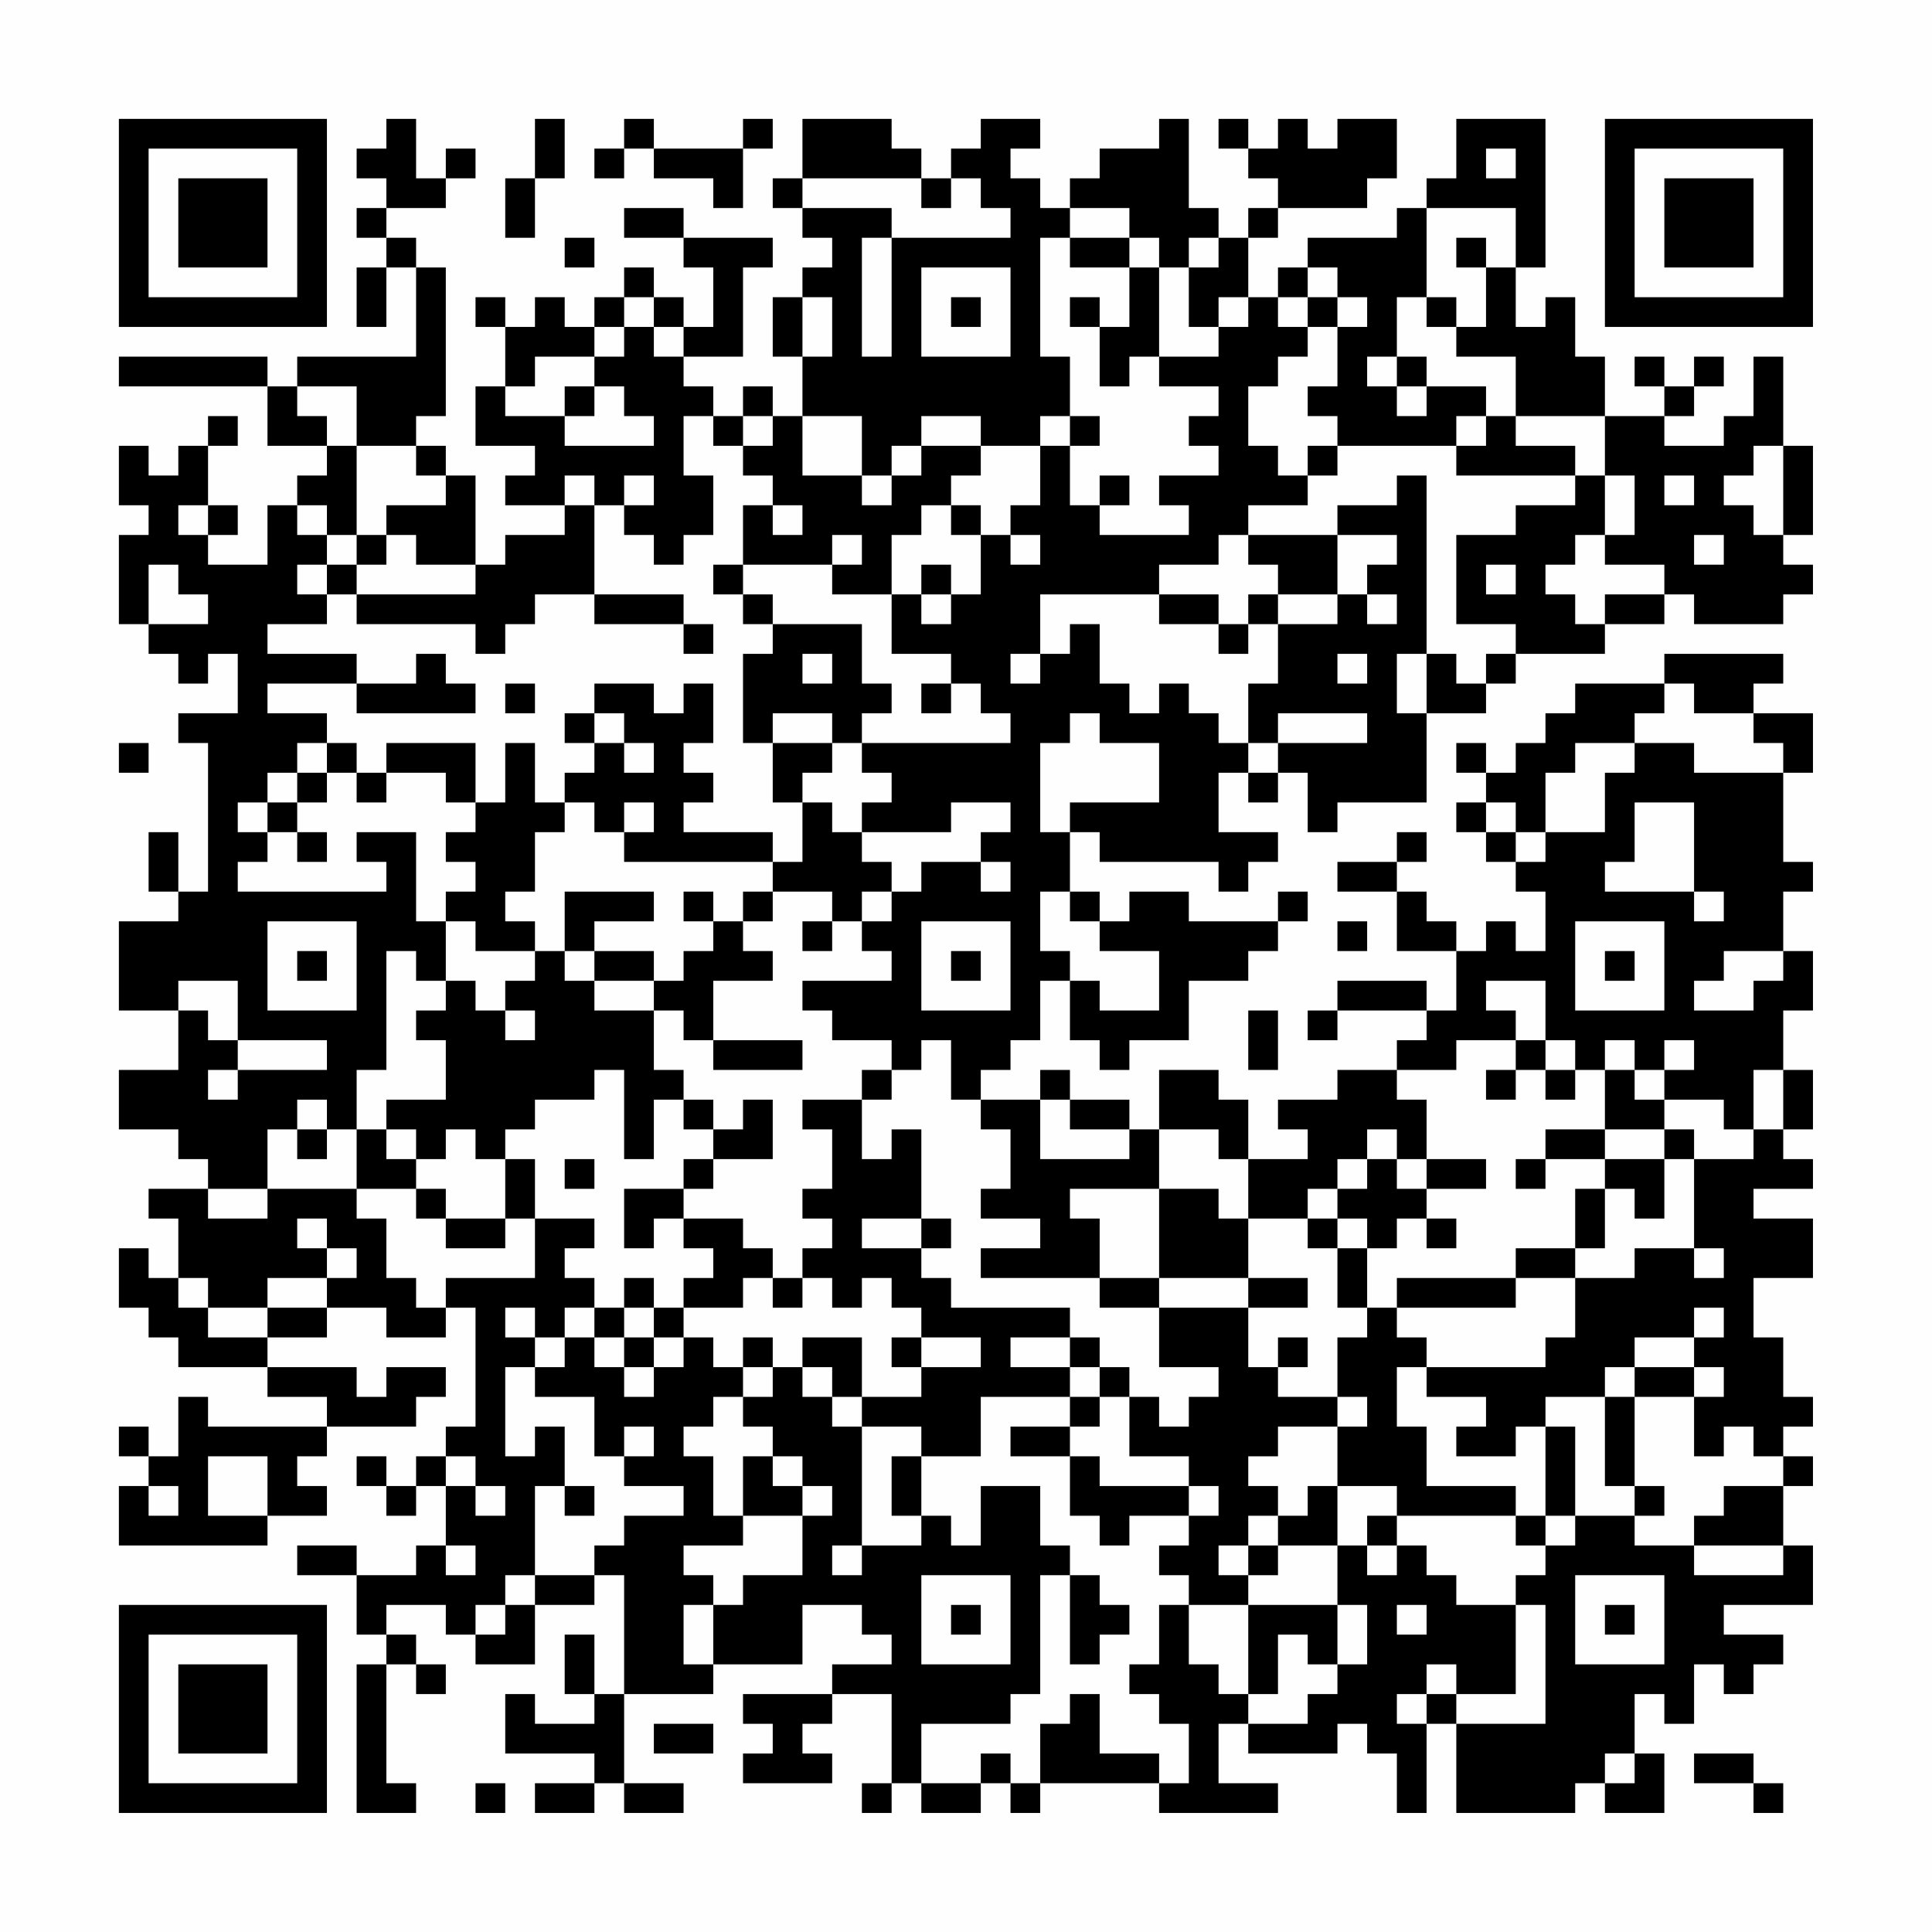 <?xml version="1.0" encoding="UTF-8"?>
<svg xmlns="http://www.w3.org/2000/svg" version="1.1" width="300" height="300" viewBox="0 0 300 300"><rect x="0" y="0" width="300" height="300" fill="#fefefe"/><g transform="scale(4.615)"><g transform="translate(4,4)"><path fill-rule="evenodd" d="M9 0L9 1L8 1L8 2L9 2L9 3L8 3L8 4L9 4L9 5L8 5L8 7L9 7L9 5L10 5L10 8L6 8L6 9L5 9L5 8L0 8L0 9L5 9L5 11L7 11L7 12L6 12L6 13L5 13L5 15L3 15L3 14L4 14L4 13L3 13L3 11L4 11L4 10L3 10L3 11L2 11L2 12L1 12L1 11L0 11L0 13L1 13L1 14L0 14L0 17L1 17L1 18L2 18L2 19L3 19L3 18L4 18L4 20L2 20L2 21L3 21L3 26L2 26L2 24L1 24L1 26L2 26L2 27L0 27L0 30L2 30L2 32L0 32L0 34L2 34L2 35L3 35L3 36L1 36L1 37L2 37L2 39L1 39L1 38L0 38L0 40L1 40L1 41L2 41L2 42L5 42L5 43L7 43L7 44L3 44L3 43L2 43L2 45L1 45L1 44L0 44L0 45L1 45L1 46L0 46L0 48L5 48L5 47L7 47L7 46L6 46L6 45L7 45L7 44L10 44L10 43L11 43L11 42L9 42L9 43L8 43L8 42L5 42L5 41L7 41L7 40L9 40L9 41L11 41L11 40L12 40L12 44L11 44L11 45L10 45L10 46L9 46L9 45L8 45L8 46L9 46L9 47L10 47L10 46L11 46L11 48L10 48L10 49L8 49L8 48L6 48L6 49L8 49L8 51L9 51L9 52L8 52L8 57L10 57L10 56L9 56L9 52L10 52L10 53L11 53L11 52L10 52L10 51L9 51L9 50L11 50L11 51L12 51L12 52L14 52L14 50L16 50L16 49L17 49L17 53L16 53L16 51L15 51L15 53L16 53L16 54L14 54L14 53L13 53L13 55L16 55L16 56L14 56L14 57L16 57L16 56L17 56L17 57L19 57L19 56L17 56L17 53L20 53L20 52L23 52L23 50L25 50L25 51L26 51L26 52L24 52L24 53L21 53L21 54L22 54L22 55L21 55L21 56L24 56L24 55L23 55L23 54L24 54L24 53L26 53L26 56L25 56L25 57L26 57L26 56L27 56L27 57L29 57L29 56L30 56L30 57L31 57L31 56L35 56L35 57L39 57L39 56L37 56L37 54L38 54L38 55L41 55L41 54L42 54L42 55L43 55L43 57L44 57L44 54L45 54L45 57L49 57L49 56L50 56L50 57L52 57L52 55L51 55L51 53L52 53L52 54L53 54L53 52L54 52L54 53L55 53L55 52L56 52L56 51L54 51L54 50L57 50L57 48L56 48L56 46L57 46L57 45L56 45L56 44L57 44L57 43L56 43L56 41L55 41L55 39L57 39L57 37L55 37L55 36L57 36L57 35L56 35L56 34L57 34L57 32L56 32L56 30L57 30L57 28L56 28L56 26L57 26L57 25L56 25L56 22L57 22L57 20L55 20L55 19L56 19L56 18L52 18L52 19L49 19L49 20L48 20L48 21L47 21L47 22L46 22L46 21L45 21L45 22L46 22L46 23L45 23L45 24L46 24L46 25L47 25L47 26L48 26L48 28L47 28L47 27L46 27L46 28L45 28L45 27L44 27L44 26L43 26L43 25L44 25L44 24L43 24L43 25L41 25L41 26L43 26L43 28L45 28L45 30L44 30L44 29L41 29L41 30L40 30L40 31L41 31L41 30L44 30L44 31L43 31L43 32L41 32L41 33L39 33L39 34L40 34L40 35L38 35L38 33L37 33L37 32L35 32L35 34L34 34L34 33L32 33L32 32L31 32L31 33L29 33L29 32L30 32L30 31L31 31L31 29L32 29L32 31L33 31L33 32L34 32L34 31L36 31L36 29L38 29L38 28L39 28L39 27L40 27L40 26L39 26L39 27L36 27L36 26L34 26L34 27L33 27L33 26L32 26L32 24L33 24L33 25L37 25L37 26L38 26L38 25L39 25L39 24L37 24L37 22L38 22L38 23L39 23L39 22L40 22L40 24L41 24L41 23L44 23L44 20L46 20L46 19L47 19L47 18L50 18L50 17L52 17L52 16L53 16L53 17L56 17L56 16L57 16L57 15L56 15L56 14L57 14L57 11L56 11L56 8L55 8L55 10L54 10L54 11L52 11L52 10L53 10L53 9L54 9L54 8L53 8L53 9L52 9L52 8L51 8L51 9L52 9L52 10L50 10L50 8L49 8L49 6L48 6L48 7L47 7L47 5L48 5L48 0L45 0L45 2L44 2L44 3L43 3L43 4L40 4L40 5L39 5L39 6L38 6L38 4L39 4L39 3L42 3L42 2L43 2L43 0L41 0L41 1L40 1L40 0L39 0L39 1L38 1L38 0L37 0L37 1L38 1L38 2L39 2L39 3L38 3L38 4L37 4L37 3L36 3L36 0L35 0L35 1L33 1L33 2L32 2L32 3L31 3L31 2L30 2L30 1L31 1L31 0L29 0L29 1L28 1L28 2L27 2L27 1L26 1L26 0L23 0L23 2L22 2L22 3L23 3L23 4L24 4L24 5L23 5L23 6L22 6L22 8L23 8L23 10L22 10L22 9L21 9L21 10L20 10L20 9L19 9L19 8L21 8L21 5L22 5L22 4L19 4L19 3L17 3L17 4L19 4L19 5L20 5L20 7L19 7L19 6L18 6L18 5L17 5L17 6L16 6L16 7L15 7L15 6L14 6L14 7L13 7L13 6L12 6L12 7L13 7L13 9L12 9L12 11L14 11L14 12L13 12L13 13L15 13L15 14L13 14L13 15L12 15L12 12L11 12L11 11L10 11L10 10L11 10L11 5L10 5L10 4L9 4L9 3L11 3L11 2L12 2L12 1L11 1L11 2L10 2L10 0ZM14 0L14 2L13 2L13 4L14 4L14 2L15 2L15 0ZM17 0L17 1L16 1L16 2L17 2L17 1L18 1L18 2L20 2L20 3L21 3L21 1L22 1L22 0L21 0L21 1L18 1L18 0ZM46 1L46 2L47 2L47 1ZM23 2L23 3L26 3L26 4L25 4L25 8L26 8L26 4L30 4L30 3L29 3L29 2L28 2L28 3L27 3L27 2ZM32 3L32 4L31 4L31 8L32 8L32 10L31 10L31 11L29 11L29 10L27 10L27 11L26 11L26 12L25 12L25 10L23 10L23 12L25 12L25 13L26 13L26 12L27 12L27 11L29 11L29 12L28 12L28 13L27 13L27 14L26 14L26 16L24 16L24 15L25 15L25 14L24 14L24 15L21 15L21 13L22 13L22 14L23 14L23 13L22 13L22 12L21 12L21 11L22 11L22 10L21 10L21 11L20 11L20 10L19 10L19 12L20 12L20 14L19 14L19 15L18 15L18 14L17 14L17 13L18 13L18 12L17 12L17 13L16 13L16 12L15 12L15 13L16 13L16 16L14 16L14 17L13 17L13 18L12 18L12 17L8 17L8 16L12 16L12 15L10 15L10 14L9 14L9 13L11 13L11 12L10 12L10 11L8 11L8 9L6 9L6 10L7 10L7 11L8 11L8 14L7 14L7 13L6 13L6 14L7 14L7 15L6 15L6 16L7 16L7 17L5 17L5 18L8 18L8 19L5 19L5 20L7 20L7 21L6 21L6 22L5 22L5 23L4 23L4 24L5 24L5 25L4 25L4 26L9 26L9 25L8 25L8 24L10 24L10 27L11 27L11 29L10 29L10 28L9 28L9 32L8 32L8 34L7 34L7 33L6 33L6 34L5 34L5 36L3 36L3 37L5 37L5 36L8 36L8 37L9 37L9 39L10 39L10 40L11 40L11 39L14 39L14 37L16 37L16 38L15 38L15 39L16 39L16 40L15 40L15 41L14 41L14 40L13 40L13 41L14 41L14 42L13 42L13 45L14 45L14 44L15 44L15 46L14 46L14 49L13 49L13 50L12 50L12 51L13 51L13 50L14 50L14 49L16 49L16 48L17 48L17 47L19 47L19 46L17 46L17 45L18 45L18 44L17 44L17 45L16 45L16 43L14 43L14 42L15 42L15 41L16 41L16 42L17 42L17 43L18 43L18 42L19 42L19 41L20 41L20 42L21 42L21 43L20 43L20 44L19 44L19 45L20 45L20 47L21 47L21 48L19 48L19 49L20 49L20 50L19 50L19 52L20 52L20 50L21 50L21 49L23 49L23 47L24 47L24 46L23 46L23 45L22 45L22 44L21 44L21 43L22 43L22 42L23 42L23 43L24 43L24 44L25 44L25 48L24 48L24 49L25 49L25 48L27 48L27 47L28 47L28 48L29 48L29 46L31 46L31 48L32 48L32 49L31 49L31 53L30 53L30 54L27 54L27 56L29 56L29 55L30 55L30 56L31 56L31 54L32 54L32 53L33 53L33 55L35 55L35 56L36 56L36 54L35 54L35 53L34 53L34 52L35 52L35 50L36 50L36 52L37 52L37 53L38 53L38 54L40 54L40 53L41 53L41 52L42 52L42 50L41 50L41 48L42 48L42 49L43 49L43 48L44 48L44 49L45 49L45 50L47 50L47 53L45 53L45 52L44 52L44 53L43 53L43 54L44 54L44 53L45 53L45 54L48 54L48 50L47 50L47 49L48 49L48 48L49 48L49 47L51 47L51 48L53 48L53 49L56 49L56 48L53 48L53 47L54 47L54 46L56 46L56 45L55 45L55 44L54 44L54 45L53 45L53 43L54 43L54 42L53 42L53 41L54 41L54 40L53 40L53 41L51 41L51 42L50 42L50 43L48 43L48 44L47 44L47 45L45 45L45 44L46 44L46 43L44 43L44 42L48 42L48 41L49 41L49 39L51 39L51 38L53 38L53 39L54 39L54 38L53 38L53 35L55 35L55 34L56 34L56 32L55 32L55 34L54 34L54 33L52 33L52 32L53 32L53 31L52 31L52 32L51 32L51 31L50 31L50 32L49 32L49 31L48 31L48 29L46 29L46 30L47 30L47 31L45 31L45 32L43 32L43 33L44 33L44 35L43 35L43 34L42 34L42 35L41 35L41 36L40 36L40 37L38 37L38 35L37 35L37 34L35 34L35 36L32 36L32 37L33 37L33 39L29 39L29 38L31 38L31 37L29 37L29 36L30 36L30 34L29 34L29 33L28 33L28 31L27 31L27 32L26 32L26 31L24 31L24 30L23 30L23 29L26 29L26 28L25 28L25 27L26 27L26 26L27 26L27 25L29 25L29 26L30 26L30 25L29 25L29 24L30 24L30 23L28 23L28 24L25 24L25 23L26 23L26 22L25 22L25 21L30 21L30 20L29 20L29 19L28 19L28 18L26 18L26 16L27 16L27 17L28 17L28 16L29 16L29 14L30 14L30 15L31 15L31 14L30 14L30 13L31 13L31 11L32 11L32 13L33 13L33 14L36 14L36 13L35 13L35 12L37 12L37 11L36 11L36 10L37 10L37 9L35 9L35 8L37 8L37 7L38 7L38 6L37 6L37 7L36 7L36 5L37 5L37 4L36 4L36 5L35 5L35 4L34 4L34 3ZM44 3L44 6L43 6L43 8L42 8L42 9L43 9L43 10L44 10L44 9L46 9L46 10L45 10L45 11L41 11L41 10L40 10L40 9L41 9L41 7L42 7L42 6L41 6L41 5L40 5L40 6L39 6L39 7L40 7L40 8L39 8L39 9L38 9L38 11L39 11L39 12L40 12L40 13L38 13L38 14L37 14L37 15L35 15L35 16L31 16L31 18L30 18L30 19L31 19L31 18L32 18L32 17L33 17L33 19L34 19L34 20L35 20L35 19L36 19L36 20L37 20L37 21L38 21L38 22L39 22L39 21L42 21L42 20L39 20L39 21L38 21L38 19L39 19L39 17L41 17L41 16L42 16L42 17L43 17L43 16L42 16L42 15L43 15L43 14L41 14L41 13L43 13L43 12L44 12L44 18L43 18L43 20L44 20L44 18L45 18L45 19L46 19L46 18L47 18L47 17L45 17L45 14L47 14L47 13L49 13L49 12L50 12L50 14L49 14L49 15L48 15L48 16L49 16L49 17L50 17L50 16L52 16L52 15L50 15L50 14L51 14L51 12L50 12L50 10L47 10L47 8L45 8L45 7L46 7L46 5L47 5L47 3ZM15 4L15 5L16 5L16 4ZM32 4L32 5L34 5L34 7L33 7L33 6L32 6L32 7L33 7L33 9L34 9L34 8L35 8L35 5L34 5L34 4ZM45 4L45 5L46 5L46 4ZM27 5L27 8L30 8L30 5ZM17 6L17 7L16 7L16 8L14 8L14 9L13 9L13 10L15 10L15 11L18 11L18 10L17 10L17 9L16 9L16 8L17 8L17 7L18 7L18 8L19 8L19 7L18 7L18 6ZM23 6L23 8L24 8L24 6ZM28 6L28 7L29 7L29 6ZM40 6L40 7L41 7L41 6ZM44 6L44 7L45 7L45 6ZM43 8L43 9L44 9L44 8ZM15 9L15 10L16 10L16 9ZM32 10L32 11L33 11L33 10ZM46 10L46 11L45 11L45 12L49 12L49 11L47 11L47 10ZM40 11L40 12L41 12L41 11ZM55 11L55 12L54 12L54 13L55 13L55 14L56 14L56 11ZM33 12L33 13L34 13L34 12ZM52 12L52 13L53 13L53 12ZM2 13L2 14L3 14L3 13ZM28 13L28 14L29 14L29 13ZM8 14L8 15L7 15L7 16L8 16L8 15L9 15L9 14ZM38 14L38 15L39 15L39 16L38 16L38 17L37 17L37 16L35 16L35 17L37 17L37 18L38 18L38 17L39 17L39 16L41 16L41 14ZM53 14L53 15L54 15L54 14ZM1 15L1 17L3 17L3 16L2 16L2 15ZM20 15L20 16L21 16L21 17L22 17L22 18L21 18L21 21L22 21L22 23L23 23L23 25L22 25L22 24L19 24L19 23L20 23L20 22L19 22L19 21L20 21L20 19L19 19L19 20L18 20L18 19L16 19L16 20L15 20L15 21L16 21L16 22L15 22L15 23L14 23L14 21L13 21L13 23L12 23L12 21L9 21L9 22L8 22L8 21L7 21L7 22L6 22L6 23L5 23L5 24L6 24L6 25L7 25L7 24L6 24L6 23L7 23L7 22L8 22L8 23L9 23L9 22L11 22L11 23L12 23L12 24L11 24L11 25L12 25L12 26L11 26L11 27L12 27L12 28L14 28L14 29L13 29L13 30L12 30L12 29L11 29L11 30L10 30L10 31L11 31L11 33L9 33L9 34L8 34L8 36L10 36L10 37L11 37L11 38L13 38L13 37L14 37L14 35L13 35L13 34L14 34L14 33L16 33L16 32L17 32L17 35L18 35L18 33L19 33L19 34L20 34L20 35L19 35L19 36L17 36L17 38L18 38L18 37L19 37L19 38L20 38L20 39L19 39L19 40L18 40L18 39L17 39L17 40L16 40L16 41L17 41L17 42L18 42L18 41L19 41L19 40L21 40L21 39L22 39L22 40L23 40L23 39L24 39L24 40L25 40L25 39L26 39L26 40L27 40L27 41L26 41L26 42L27 42L27 43L25 43L25 41L23 41L23 42L24 42L24 43L25 43L25 44L27 44L27 45L26 45L26 47L27 47L27 45L29 45L29 43L32 43L32 44L30 44L30 45L32 45L32 47L33 47L33 48L34 48L34 47L36 47L36 48L35 48L35 49L36 49L36 50L38 50L38 53L39 53L39 51L40 51L40 52L41 52L41 50L38 50L38 49L39 49L39 48L41 48L41 46L43 46L43 47L42 47L42 48L43 48L43 47L47 47L47 48L48 48L48 47L49 47L49 44L48 44L48 47L47 47L47 46L44 46L44 44L43 44L43 42L44 42L44 41L43 41L43 40L47 40L47 39L49 39L49 38L50 38L50 36L51 36L51 37L52 37L52 35L53 35L53 34L52 34L52 33L51 33L51 32L50 32L50 34L48 34L48 35L47 35L47 36L48 36L48 35L50 35L50 36L49 36L49 38L47 38L47 39L43 39L43 40L42 40L42 38L43 38L43 37L44 37L44 38L45 38L45 37L44 37L44 36L46 36L46 35L44 35L44 36L43 36L43 35L42 35L42 36L41 36L41 37L40 37L40 38L41 38L41 40L42 40L42 41L41 41L41 43L39 43L39 42L40 42L40 41L39 41L39 42L38 42L38 40L40 40L40 39L38 39L38 37L37 37L37 36L35 36L35 39L33 39L33 40L35 40L35 42L37 42L37 43L36 43L36 44L35 44L35 43L34 43L34 42L33 42L33 41L32 41L32 40L28 40L28 39L27 39L27 38L28 38L28 37L27 37L27 34L26 34L26 35L25 35L25 33L26 33L26 32L25 32L25 33L23 33L23 34L24 34L24 36L23 36L23 37L24 37L24 38L23 38L23 39L22 39L22 38L21 38L21 37L19 37L19 36L20 36L20 35L22 35L22 33L21 33L21 34L20 34L20 33L19 33L19 32L18 32L18 30L19 30L19 31L20 31L20 32L23 32L23 31L20 31L20 29L22 29L22 28L21 28L21 27L22 27L22 26L24 26L24 27L23 27L23 28L24 28L24 27L25 27L25 26L26 26L26 25L25 25L25 24L24 24L24 23L23 23L23 22L24 22L24 21L25 21L25 20L26 20L26 19L25 19L25 17L22 17L22 16L21 16L21 15ZM27 15L27 16L28 16L28 15ZM46 15L46 16L47 16L47 15ZM16 16L16 17L19 17L19 18L20 18L20 17L19 17L19 16ZM10 18L10 19L8 19L8 20L12 20L12 19L11 19L11 18ZM23 18L23 19L24 19L24 18ZM41 18L41 19L42 19L42 18ZM13 19L13 20L14 20L14 19ZM27 19L27 20L28 20L28 19ZM52 19L52 20L51 20L51 21L49 21L49 22L48 22L48 24L47 24L47 23L46 23L46 24L47 24L47 25L48 25L48 24L50 24L50 22L51 22L51 21L53 21L53 22L56 22L56 21L55 21L55 20L53 20L53 19ZM16 20L16 21L17 21L17 22L18 22L18 21L17 21L17 20ZM22 20L22 21L24 21L24 20ZM32 20L32 21L31 21L31 24L32 24L32 23L35 23L35 21L33 21L33 20ZM0 21L0 22L1 22L1 21ZM15 23L15 24L14 24L14 26L13 26L13 27L14 27L14 28L15 28L15 29L16 29L16 30L18 30L18 29L19 29L19 28L20 28L20 27L21 27L21 26L22 26L22 25L17 25L17 24L18 24L18 23L17 23L17 24L16 24L16 23ZM51 23L51 25L50 25L50 26L53 26L53 27L54 27L54 26L53 26L53 23ZM15 26L15 28L16 28L16 29L18 29L18 28L16 28L16 27L18 27L18 26ZM19 26L19 27L20 27L20 26ZM31 26L31 28L32 28L32 29L33 29L33 30L35 30L35 28L33 28L33 27L32 27L32 26ZM5 27L5 30L8 30L8 27ZM27 27L27 30L30 30L30 27ZM41 27L41 28L42 28L42 27ZM49 27L49 30L52 30L52 27ZM6 28L6 29L7 29L7 28ZM28 28L28 29L29 29L29 28ZM50 28L50 29L51 29L51 28ZM54 28L54 29L53 29L53 30L55 30L55 29L56 29L56 28ZM2 29L2 30L3 30L3 31L4 31L4 32L3 32L3 33L4 33L4 32L7 32L7 31L4 31L4 29ZM13 30L13 31L14 31L14 30ZM38 30L38 32L39 32L39 30ZM47 31L47 32L46 32L46 33L47 33L47 32L48 32L48 33L49 33L49 32L48 32L48 31ZM31 33L31 35L34 35L34 34L32 34L32 33ZM6 34L6 35L7 35L7 34ZM9 34L9 35L10 35L10 36L11 36L11 37L13 37L13 35L12 35L12 34L11 34L11 35L10 35L10 34ZM50 34L50 35L52 35L52 34ZM15 35L15 36L16 36L16 35ZM6 37L6 38L7 38L7 39L5 39L5 40L3 40L3 39L2 39L2 40L3 40L3 41L5 41L5 40L7 40L7 39L8 39L8 38L7 38L7 37ZM25 37L25 38L27 38L27 37ZM41 37L41 38L42 38L42 37ZM35 39L35 40L38 40L38 39ZM17 40L17 41L18 41L18 40ZM21 41L21 42L22 42L22 41ZM27 41L27 42L29 42L29 41ZM30 41L30 42L32 42L32 43L33 43L33 44L32 44L32 45L33 45L33 46L36 46L36 47L37 47L37 46L36 46L36 45L34 45L34 43L33 43L33 42L32 42L32 41ZM51 42L51 43L50 43L50 46L51 46L51 47L52 47L52 46L51 46L51 43L53 43L53 42ZM41 43L41 44L39 44L39 45L38 45L38 46L39 46L39 47L38 47L38 48L37 48L37 49L38 49L38 48L39 48L39 47L40 47L40 46L41 46L41 44L42 44L42 43ZM3 45L3 47L5 47L5 45ZM11 45L11 46L12 46L12 47L13 47L13 46L12 46L12 45ZM21 45L21 47L23 47L23 46L22 46L22 45ZM1 46L1 47L2 47L2 46ZM15 46L15 47L16 47L16 46ZM11 48L11 49L12 49L12 48ZM27 49L27 52L30 52L30 49ZM32 49L32 52L33 52L33 51L34 51L34 50L33 50L33 49ZM49 49L49 52L52 52L52 49ZM28 50L28 51L29 51L29 50ZM43 50L43 51L44 51L44 50ZM50 50L50 51L51 51L51 50ZM18 54L18 55L20 55L20 54ZM50 55L50 56L51 56L51 55ZM53 55L53 56L55 56L55 57L56 57L56 56L55 56L55 55ZM12 56L12 57L13 57L13 56ZM0 0L0 7L7 7L7 0ZM1 1L1 6L6 6L6 1ZM2 2L2 5L5 5L5 2ZM50 0L50 7L57 7L57 0ZM51 1L51 6L56 6L56 1ZM52 2L52 5L55 5L55 2ZM0 50L0 57L7 57L7 50ZM1 51L1 56L6 56L6 51ZM2 52L2 55L5 55L5 52Z" fill="#000000"/></g></g></svg>
